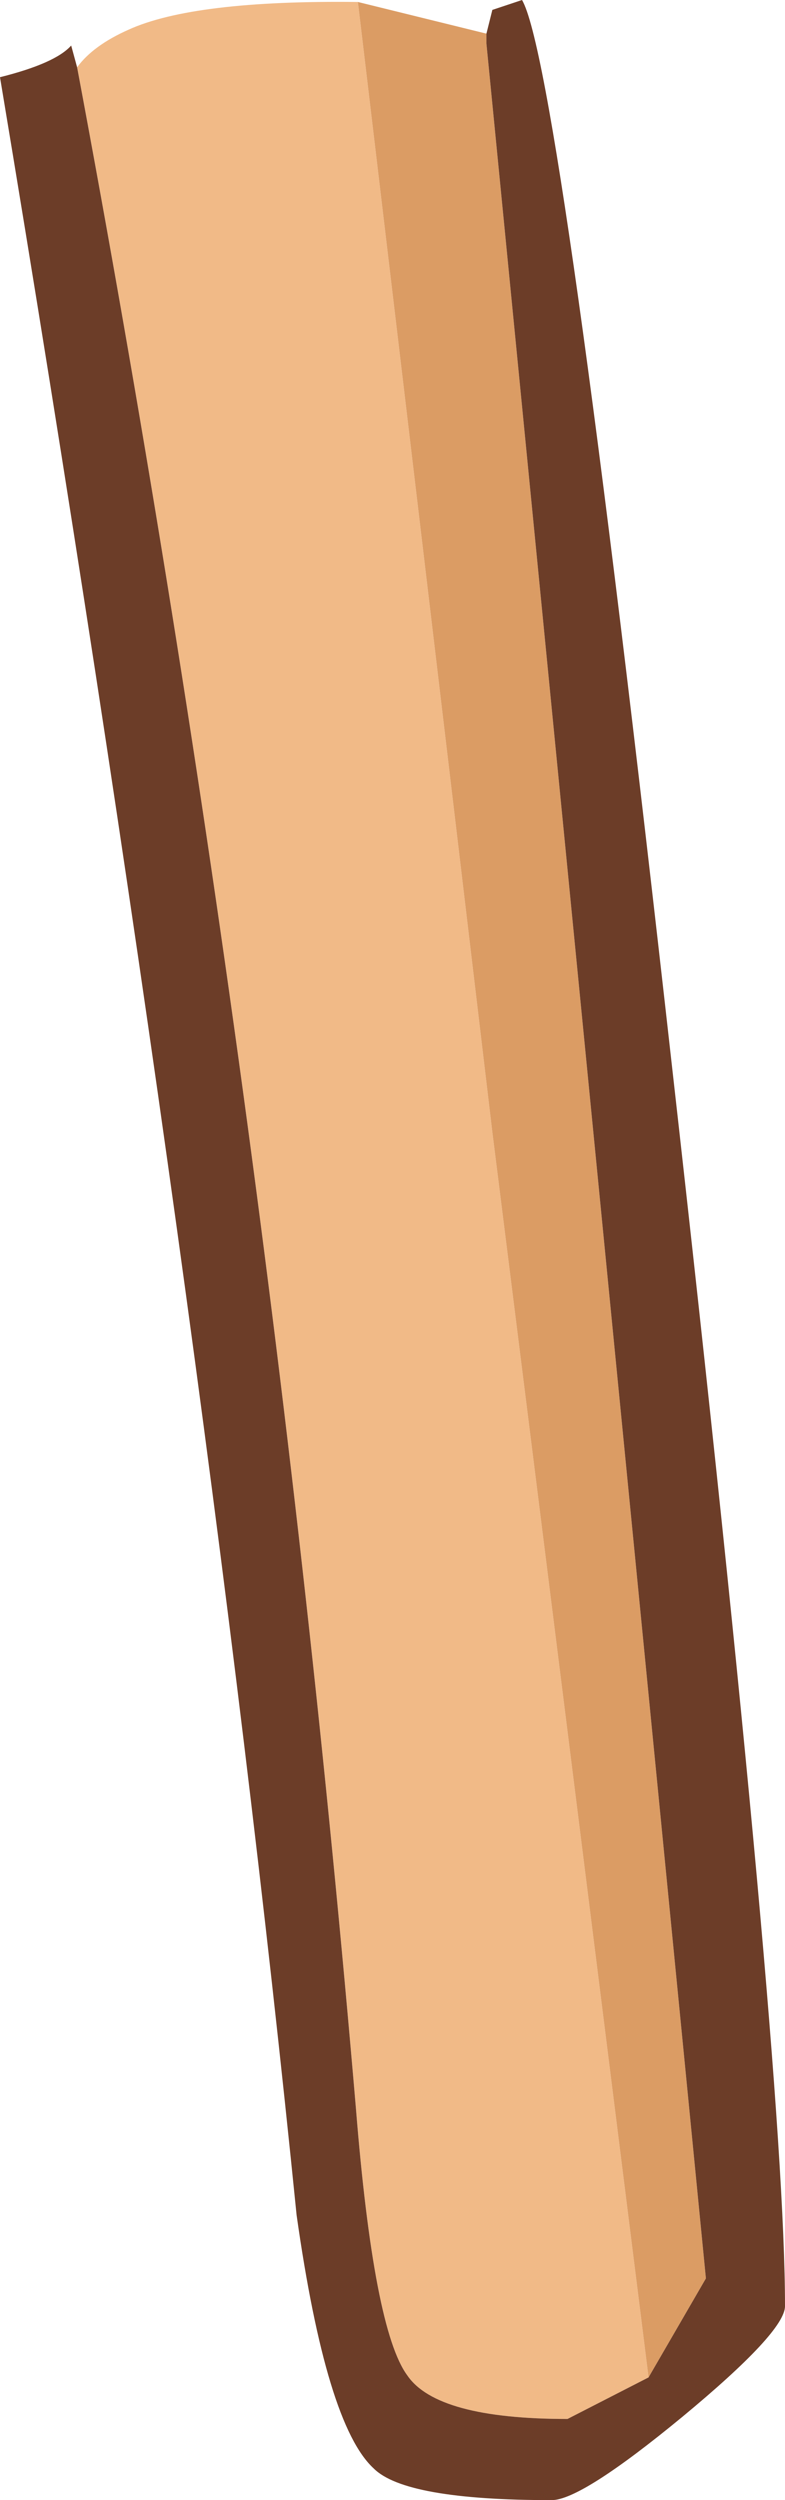 <?xml version="1.0" encoding="UTF-8" standalone="no"?>
<svg xmlns:ffdec="https://www.free-decompiler.com/flash" xmlns:xlink="http://www.w3.org/1999/xlink" ffdec:objectType="shape" height="63.15px" width="19.85px" xmlns="http://www.w3.org/2000/svg">
  <g transform="matrix(1.0, 0.0, 0.0, 1.0, 7.9, 1.55)">
    <path d="M1.15 -1.5 L4.55 27.05 8.5 58.5 6.45 59.55 Q3.15 59.55 2.4 58.45 1.55 57.3 1.1 51.7 -1.1 26.0 -5.95 0.15 -5.55 -0.4 -4.65 -0.8 -3.0 -1.55 1.15 -1.5" fill="#f1ba87" fill-rule="evenodd" stroke="none"/>
    <path d="M4.4 -0.7 L4.4 -0.45 9.95 56.0 8.5 58.5 4.55 27.05 1.15 -1.5 4.4 -0.7" fill="#db9c64" fill-rule="evenodd" stroke="none"/>
    <path d="M8.5 58.5 L9.95 56.0 4.4 -0.45 4.4 -0.7 4.55 -1.3 5.3 -1.55 Q6.25 0.05 9.1 25.45 11.95 50.65 11.95 56.7 11.95 57.35 9.35 59.5 6.8 61.6 6.05 61.6 2.35 61.6 1.55 60.8 0.35 59.7 -0.4 54.4 -2.7 31.6 -7.9 0.4 -6.5 0.05 -6.1 -0.4 L-5.95 0.15 Q-1.1 26.0 1.1 51.7 1.55 57.3 2.4 58.45 3.15 59.55 6.45 59.55 L8.5 58.5" fill="#6c3d28" fill-rule="evenodd" stroke="none"/>
  </g>
</svg>
